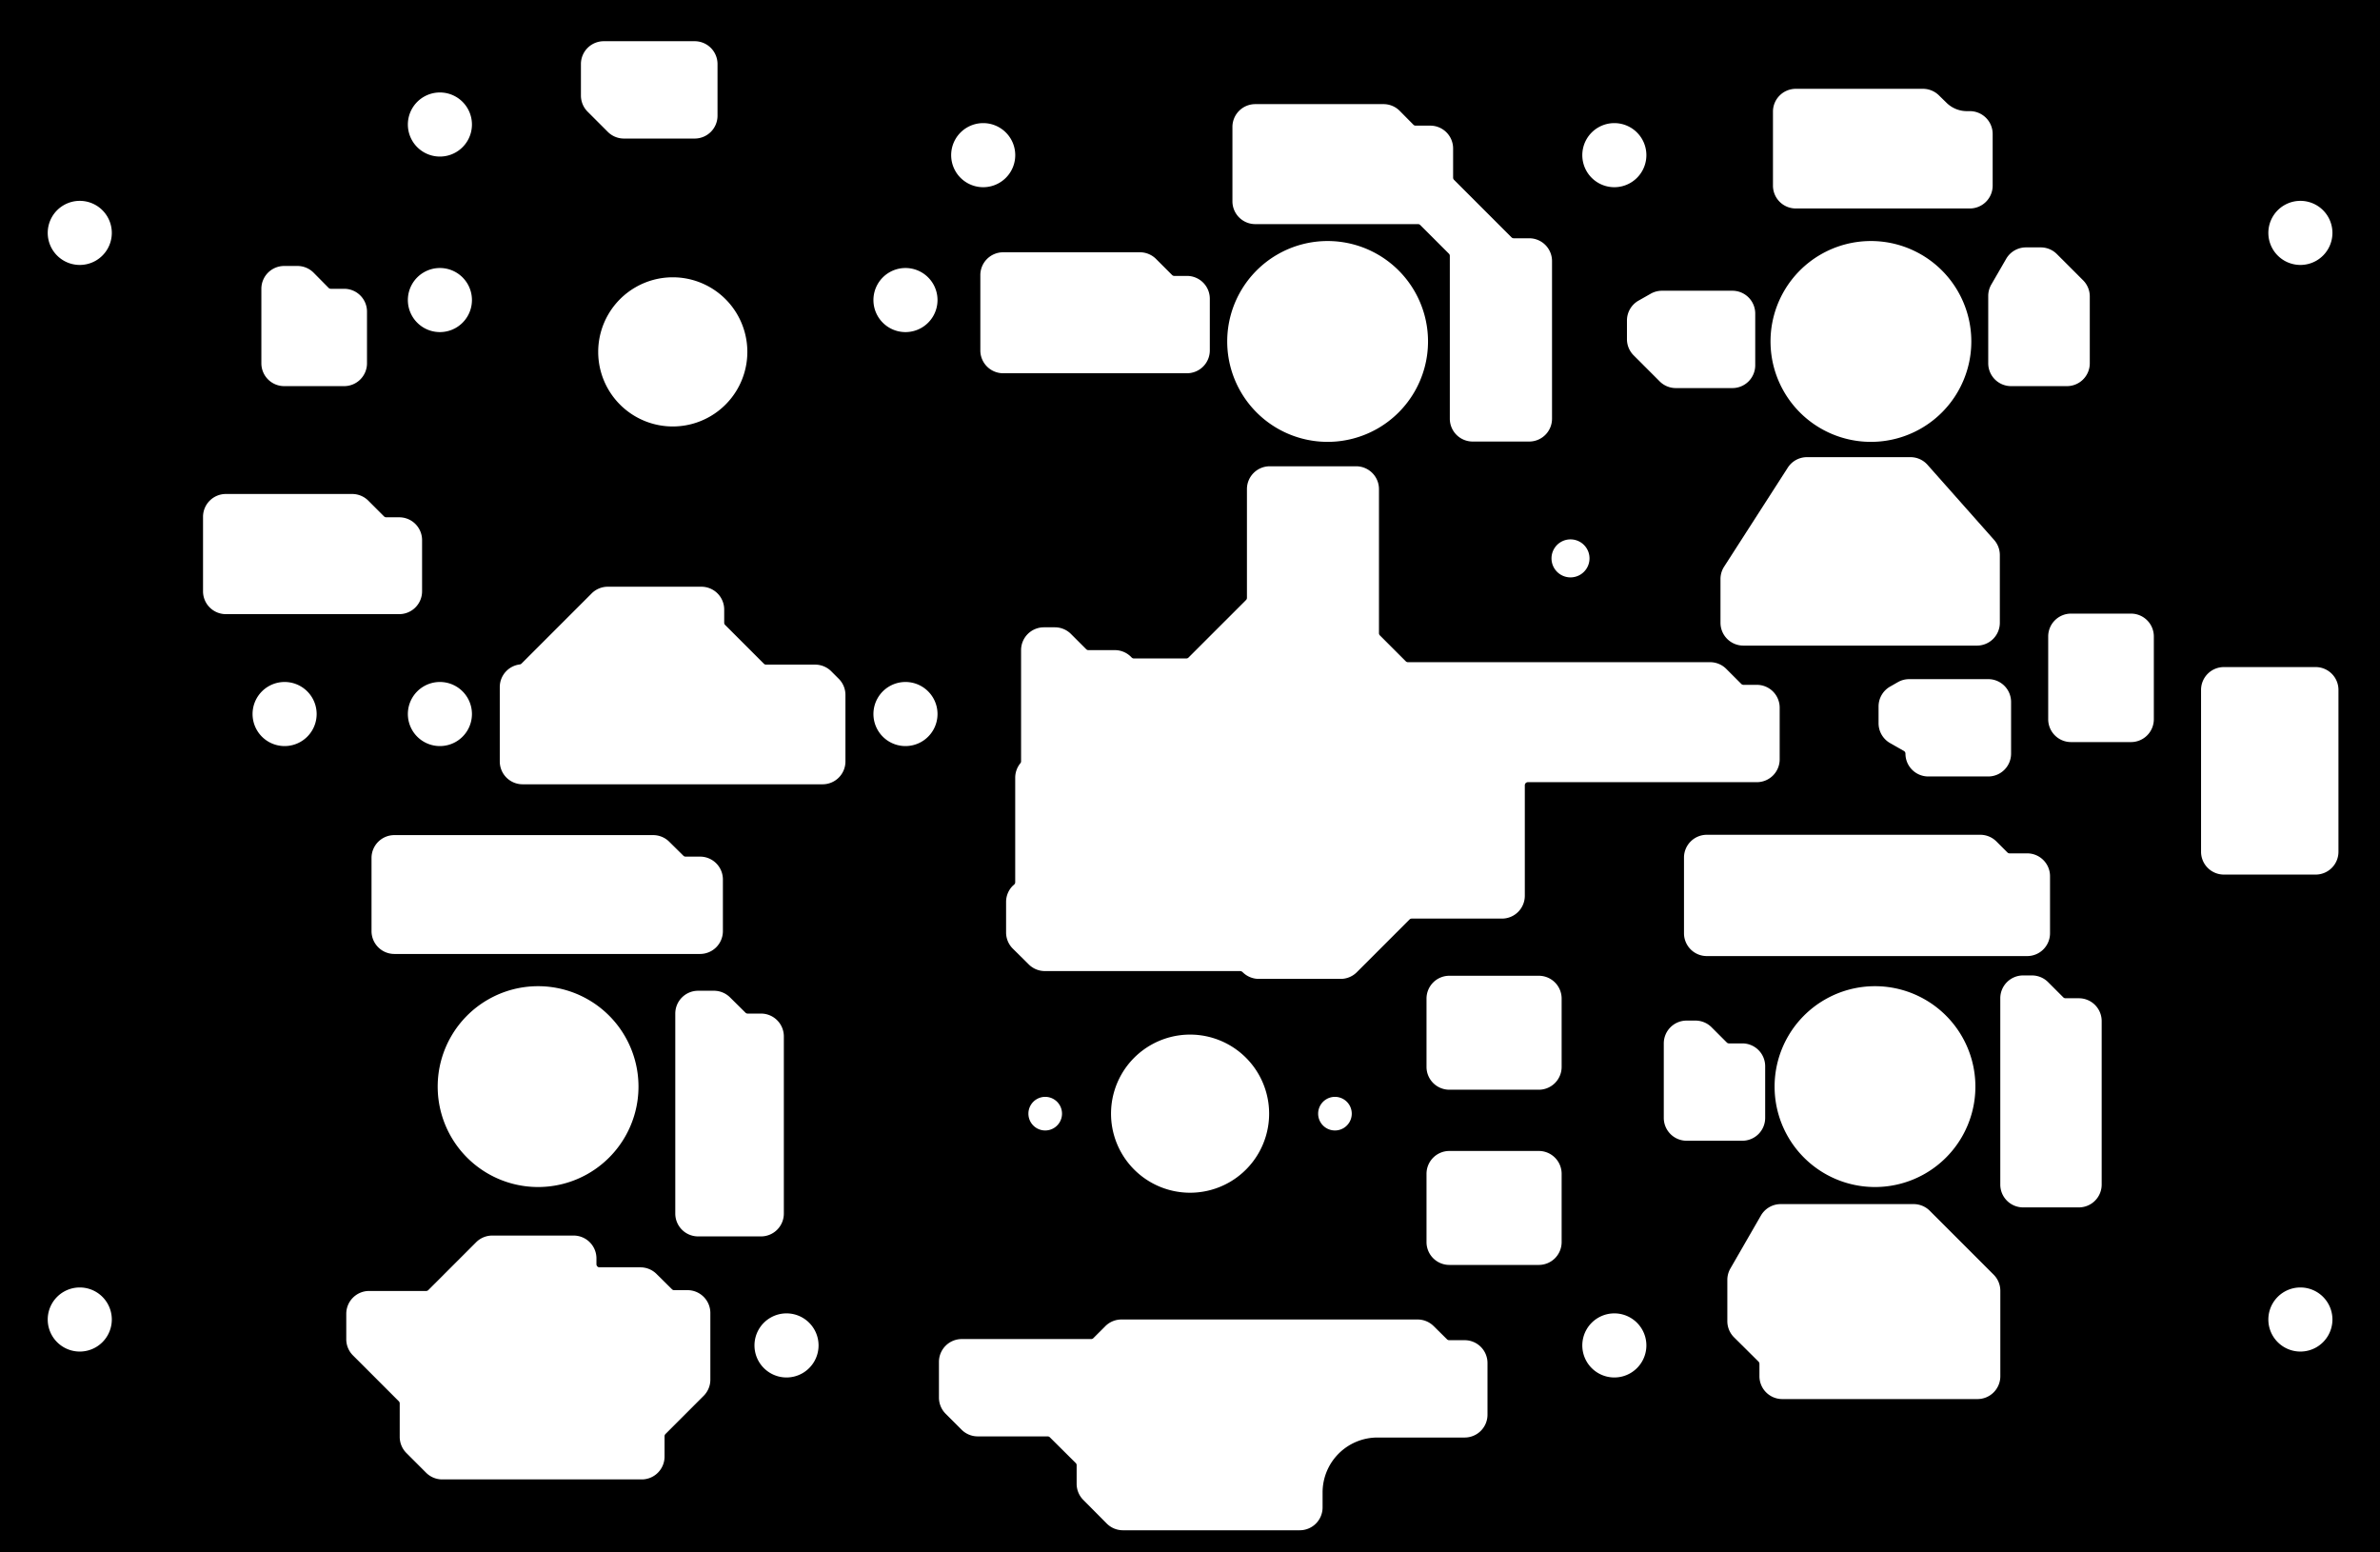 <?xml version="1.0" encoding="utf-8"?>
<!-- Generator: Fusion 360, Shaper Origin Export Add-In, Version 1.6.10  -->
<svg xmlns="http://www.w3.org/2000/svg" xmlns:xlink="http://www.w3.org/1999/xlink" xmlns:shaper="http://www.shapertools.com/namespaces/shaper" shaper:fusionaddin="version:1.6.10" width="14.605cm" height="9.525cm" version="1.1" x="0cm" y="0cm" viewBox="0 0 14.605 9.525" enable-background="new 0 0 14.605 9.525" xml:space="preserve"><rect x="0" y="0" width="14.605" height="9.525" fill="#808080" stroke="none"/><path d="M7.325,3.723 L7.325,-5.802 -7.28,-5.802 -7.28,3.723 7.325,3.723z" transform="matrix(1,0,0,-1,7.28,3.723)" fill="rgb(0,0,0)" shaper:cutDepth="0.003175" stroke-linecap="round" stroke-linejoin="round" /><path d="M4.902,1.907 L4.902,1.494 A0.159,0.159 180 0,1 5.061,1.335 L5.404,1.335 A0.159,0.159 270 0,1 5.563,1.494 L5.563,1.905 A0.159,0.159 0 0,1 5.516,2.017 L5.355,2.178 A0.159,0.159 45 0,1 5.243,2.224 L5.153,2.224 A0.159,0.159 90 0,1 5.015,2.145 L4.923,1.986 A0.159,0.159 150 0,1 4.902,1.907z" transform="matrix(1,0,0,-1,7.28,3.723)" fill="rgb(255,255,255)" stroke="rgb(0,0,0)" stroke-width="0.001cm" stroke-linecap="round" stroke-linejoin="round" shaper:cutDepth="0.003175" /><path d="M7.089,-1.503 L7.089,-0.51 A0.159,0.159 0 0,1 6.93,-0.351 L6.366,-0.351 A0.159,0.159 90 0,1 6.208,-0.51 L6.208,-1.503 A0.159,0.159 180 0,1 6.366,-1.662 L6.93,-1.662 A0.159,0.159 270 0,1 7.089,-1.503z" transform="matrix(1,0,0,-1,7.28,3.723)" fill="rgb(255,255,255)" stroke="rgb(0,0,0)" stroke-width="0.001cm" stroke-linecap="round" stroke-linejoin="round" shaper:cutDepth="0.003175" /><path d="M2.164,-3.32 L1.614,-3.32 A0.159,0.159 90 0,1 1.455,-3.479 L1.455,-3.899 A0.159,0.159 180 0,1 1.614,-4.057 L2.164,-4.057 A0.159,0.159 270 0,1 2.322,-3.899 L2.322,-3.479 A0.159,0.159 0 0,1 2.164,-3.32z" transform="matrix(1,0,0,-1,7.28,3.723)" fill="rgb(255,255,255)" stroke="rgb(0,0,0)" stroke-width="0.001cm" stroke-linecap="round" stroke-linejoin="round" shaper:cutDepth="0.003175" /><path d="M-1.283,1.573 A0.159,0.159 180 0,1 -1.124,1.414 L0.004,1.414 A0.159,0.159 270 0,1 0.163,1.573 L0.163,1.89 A0.159,0.159 0 0,1 0.004,2.049 L-0.074,2.049 -0.172,2.147 A0.159,0.159 45 0,1 -0.284,2.194 L-1.124,2.194 A0.159,0.159 90 0,1 -1.283,2.035 L-1.283,1.573z" transform="matrix(1,0,0,-1,7.28,3.723)" fill="rgb(255,255,255)" stroke="rgb(0,0,0)" stroke-width="0.001cm" stroke-linecap="round" stroke-linejoin="round" shaper:cutDepth="0.003175" /><path d="M-2.976,0.142 L-3.551,0.142 A0.159,0.159 90 0,1 -3.663,0.095 L-4.093,-0.335 A0.159,0.159 97.369 0,1 -4.232,-0.492 L-4.232,-0.949 A0.159,0.159 180 0,1 -4.073,-1.108 L-2.231,-1.108 A0.159,0.159 270 0,1 -2.073,-0.949 L-2.073,-0.541 A0.159,0.159 0 0,1 -2.119,-0.429 L-2.166,-0.382 A0.159,0.159 45 0,1 -2.278,-0.336 L-2.579,-0.336 -2.817,-0.098 -2.817,-0.017 A0.159,0.159 0 0,1 -2.976,0.142z" transform="matrix(1,0,0,-1,7.28,3.723)" fill="rgb(255,255,255)" stroke="rgb(0,0,0)" stroke-width="0.001cm" stroke-linecap="round" stroke-linejoin="round" shaper:cutDepth="0.003175" /><path d="M1.708,-5.116 L1.172,-5.116 A0.318,0.318 90 0,1 0.855,-5.434 L0.855,-5.526 A0.159,0.159 0 0,0 0.696,-5.685 L-0.388,-5.685 A0.159,0.159 270 0,0 -0.501,-5.639 L-0.646,-5.493 A0.159,0.159 225 0,0 -0.692,-5.381 L-0.692,-5.267 -0.851,-5.109 -1.281,-5.109 A0.159,0.159 270 0,0 -1.393,-5.062 L-1.49,-4.965 A0.159,0.159 225 0,0 -1.537,-4.852 L-1.537,-4.632 A0.159,0.159 180 0,0 -1.378,-4.474 L-0.584,-4.474 -0.511,-4.401 A0.159,0.159 135 0,0 -0.399,-4.354 L1.42,-4.354 A0.159,0.159 90 0,0 1.532,-4.401 L1.613,-4.481 1.708,-4.481 A0.159,0.159 90 0,0 1.867,-4.64 L1.867,-4.957 A0.159,0.159 0 0,0 1.708,-5.116z" transform="matrix(1,0,0,-1,7.28,3.723)" fill="rgb(255,255,255)" stroke="rgb(0,0,0)" stroke-width="0.001cm" stroke-linecap="round" stroke-linejoin="round" shaper:cutDepth="0.003175" /><path d="M-4.846,-5.093 A0.159,0.159 180 0,1 -4.8,-5.205 L-4.679,-5.326 A0.159,0.159 225 0,1 -4.566,-5.373 L-3.341,-5.373 A0.159,0.159 270 0,1 -3.183,-5.214 L-3.183,-5.089 -2.949,-4.855 A0.159,0.159 315 0,1 -2.902,-4.743 L-2.902,-4.333 A0.159,0.159 0 0,1 -3.061,-4.174 L-3.143,-4.174 -3.237,-4.081 A0.159,0.159 45 0,1 -3.349,-4.034 L-3.601,-4.034 -3.601,-3.997 A0.159,0.159 0 0,1 -3.759,-3.839 L-4.259,-3.839 A0.159,0.159 90 0,1 -4.371,-3.885 L-4.665,-4.179 -5.015,-4.179 A0.159,0.159 90 0,1 -5.174,-4.338 L-5.174,-4.494 A0.159,0.159 180 0,1 -5.128,-4.606 L-4.846,-4.888 -4.846,-5.093z" transform="matrix(1,0,0,-1,7.28,3.723)" fill="rgb(255,255,255)" stroke="rgb(0,0,0)" stroke-width="0.001cm" stroke-linecap="round" stroke-linejoin="round" shaper:cutDepth="0.003175" /><path d="M-6.053,0.095 A0.159,0.159 180 0,1 -5.894,-0.064 L-4.83,-0.064 A0.159,0.159 270 0,1 -4.671,0.095 L-4.671,0.41 A0.159,0.159 0 0,1 -4.83,0.568 L-4.91,0.568 -5.006,0.664 A0.159,0.159 45 0,1 -5.118,0.711 L-5.894,0.711 A0.159,0.159 90 0,1 -6.053,0.552 L-6.053,0.095z" transform="matrix(1,0,0,-1,7.28,3.723)" fill="rgb(255,255,255)" stroke="rgb(0,0,0)" stroke-width="0.001cm" stroke-linecap="round" stroke-linejoin="round" shaper:cutDepth="0.003175" /><path d="M1.598,2.153 L1.598,1.154 A0.159,0.159 180 0,1 1.756,0.995 L2.104,0.995 A0.159,0.159 270 0,1 2.263,1.154 L2.263,2.122 A0.159,0.159 0 0,1 2.104,2.28 L2.009,2.28 1.656,2.633 1.656,2.812 A0.159,0.159 0 0,1 1.497,2.971 L1.407,2.971 1.322,3.057 A0.159,0.159 45 0,1 1.209,3.103 L0.423,3.103 A0.159,0.159 90 0,1 0.264,2.945 L0.264,2.487 A0.159,0.159 180 0,1 0.423,2.329 L1.422,2.329 1.598,2.153z" transform="matrix(1,0,0,-1,7.28,3.723)" fill="rgb(255,255,255)" stroke="rgb(0,0,0)" stroke-width="0.001cm" stroke-linecap="round" stroke-linejoin="round" shaper:cutDepth="0.003175" /><path d="M4.984,-1.426 A0.159,0.159 45 0,1 4.872,-1.38 L3.194,-1.38 A0.159,0.159 90 0,1 3.035,-1.539 L3.035,-2.003 A0.159,0.159 180 0,1 3.194,-2.162 L5.16,-2.162 A0.159,0.159 270 0,1 5.319,-2.003 L5.319,-1.653 A0.159,0.159 0 0,1 5.16,-1.494 L5.052,-1.494 4.984,-1.426z" transform="matrix(1,0,0,-1,7.28,3.723)" fill="rgb(255,255,255)" stroke="rgb(0,0,0)" stroke-width="0.001cm" stroke-linecap="round" stroke-linejoin="round" shaper:cutDepth="0.003175" /><path d="M5.429,-0.849 L5.797,-0.849 A0.159,0.159 270 0,1 5.956,-0.69 L5.956,-0.182 A0.159,0.159 0 0,1 5.797,-0.023 L5.429,-0.023 A0.159,0.159 90 0,1 5.27,-0.182 L5.27,-0.69 A0.159,0.159 180 0,1 5.429,-0.849z" transform="matrix(1,0,0,-1,7.28,3.723)" fill="rgb(255,255,255)" stroke="rgb(0,0,0)" stroke-width="0.001cm" stroke-linecap="round" stroke-linejoin="round" shaper:cutDepth="0.003175" /><path d="M4.632,3.151 L4.677,3.107 A0.159,0.159 225 0,1 4.789,3.06 L4.808,3.06 A0.159,0.159 90 0,0 4.967,2.901 L4.967,2.584 A0.159,0.159 0 0,0 4.808,2.425 L3.74,2.425 A0.159,0.159 270 0,0 3.581,2.584 L3.581,3.039 A0.159,0.159 180 0,0 3.74,3.197 L4.52,3.197 A0.159,0.159 90 0,0 4.632,3.151z" transform="matrix(1,0,0,-1,7.28,3.723)" fill="rgb(255,255,255)" stroke="rgb(0,0,0)" stroke-width="0.001cm" stroke-linecap="round" stroke-linejoin="round" shaper:cutDepth="0.003175" /><path d="M4.445,0.937 L3.809,0.937 A0.159,0.159 90 0,1 3.675,0.864 L3.284,0.256 A0.159,0.159 147.231 0,1 3.259,0.17 L3.259,-0.098 A0.159,0.159 180 0,1 3.418,-0.257 L4.853,-0.257 A0.159,0.159 270 0,1 5.011,-0.098 L5.011,0.318 A0.159,0.159 0 0,1 4.971,0.423 L4.563,0.883 A0.159,0.159 41.553 0,1 4.445,0.937z" transform="matrix(1,0,0,-1,7.28,3.723)" fill="rgb(255,255,255)" stroke="rgb(0,0,0)" stroke-width="0.001cm" stroke-linecap="round" stroke-linejoin="round" shaper:cutDepth="0.003175" /><path d="M5.135,-2.243 A0.159,0.159 90 0,1 4.976,-2.402 L4.976,-3.545 A0.159,0.159 180 0,1 5.135,-3.704 L5.477,-3.704 A0.159,0.159 270 0,1 5.636,-3.545 L5.636,-2.542 A0.159,0.159 0 0,1 5.477,-2.383 L5.395,-2.383 5.302,-2.29 A0.159,0.159 45 0,1 5.189,-2.243 L5.135,-2.243z" transform="matrix(1,0,0,-1,7.28,3.723)" fill="rgb(255,255,255)" stroke="rgb(0,0,0)" stroke-width="0.001cm" stroke-linecap="round" stroke-linejoin="round" shaper:cutDepth="0.003175" /><path d="M1.455,-2.403 L1.455,-2.823 A0.159,0.159 180 0,1 1.614,-2.982 L2.164,-2.982 A0.159,0.159 270 0,1 2.322,-2.823 L2.322,-2.403 A0.159,0.159 0 0,1 2.164,-2.245 L1.614,-2.245 A0.159,0.159 90 0,1 1.455,-2.403z" transform="matrix(1,0,0,-1,7.28,3.723)" fill="rgb(255,255,255)" stroke="rgb(0,0,0)" stroke-width="0.001cm" stroke-linecap="round" stroke-linejoin="round" shaper:cutDepth="0.003175" /><path d="M-3.564,2.901 A0.159,0.159 225 0,1 -3.452,2.854 L-3.016,2.854 A0.159,0.159 270 0,1 -2.858,3.013 L-2.858,3.331 A0.159,0.159 0 0,1 -3.016,3.489 L-3.575,3.489 A0.159,0.159 90 0,1 -3.734,3.331 L-3.734,3.136 A0.159,0.159 180 0,1 -3.687,3.024 L-3.564,2.901z" transform="matrix(1,0,0,-1,7.28,3.723)" fill="rgb(255,255,255)" stroke="rgb(0,0,0)" stroke-width="0.001cm" stroke-linecap="round" stroke-linejoin="round" shaper:cutDepth="0.003175" /><path d="M-2.983,-1.514 L-3.073,-1.514 -3.159,-1.429 A0.159,0.159 45 0,1 -3.271,-1.382 L-4.86,-1.382 A0.159,0.159 90 0,1 -5.019,-1.541 L-5.019,-1.991 A0.159,0.159 180 0,1 -4.86,-2.149 L-2.983,-2.149 A0.159,0.159 270 0,1 -2.825,-1.991 L-2.825,-1.673 A0.159,0.159 0 0,1 -2.983,-1.514z" transform="matrix(1,0,0,-1,7.28,3.723)" fill="rgb(255,255,255)" stroke="rgb(0,0,0)" stroke-width="0.001cm" stroke-linecap="round" stroke-linejoin="round" shaper:cutDepth="0.003175" /><path d="M3.51,-3.725 L3.322,-4.051 A0.159,0.159 150 0,1 3.301,-4.13 L3.301,-4.382 A0.159,0.159 180 0,1 3.347,-4.495 L3.498,-4.645 3.498,-4.721 A0.159,0.159 180 0,1 3.656,-4.88 L4.855,-4.88 A0.159,0.159 270 0,1 5.014,-4.721 L5.014,-4.196 A0.159,0.159 0 0,1 4.967,-4.084 L4.575,-3.692 A0.159,0.159 45 0,1 4.463,-3.646 L3.648,-3.646 A0.159,0.159 90 0,1 3.51,-3.725z" transform="matrix(1,0,0,-1,7.28,3.723)" fill="rgb(255,255,255)" stroke="rgb(0,0,0)" stroke-width="0.001cm" stroke-linecap="round" stroke-linejoin="round" shaper:cutDepth="0.003175" /><path d="M-2.996,-2.337 A0.159,0.159 90 0,1 -3.155,-2.496 L-3.155,-3.723 A0.159,0.159 180 0,1 -2.996,-3.882 L-2.61,-3.882 A0.159,0.159 270 0,1 -2.451,-3.723 L-2.451,-2.636 A0.159,0.159 0 0,1 -2.61,-2.477 L-2.692,-2.477 -2.786,-2.384 A0.159,0.159 45 0,1 -2.898,-2.337 L-2.996,-2.337z" transform="matrix(1,0,0,-1,7.28,3.723)" fill="rgb(255,255,255)" stroke="rgb(0,0,0)" stroke-width="0.001cm" stroke-linecap="round" stroke-linejoin="round" shaper:cutDepth="0.003175" /><path d="M-5.695,1.494 A0.159,0.159 180 0,1 -5.536,1.335 L-5.168,1.335 A0.159,0.159 270 0,1 -5.009,1.494 L-5.009,1.812 A0.159,0.159 0 0,1 -5.168,1.97 L-5.25,1.97 -5.343,2.064 A0.159,0.159 45 0,1 -5.456,2.11 L-5.536,2.11 A0.159,0.159 90 0,1 -5.695,1.951 L-5.695,1.494z" transform="matrix(1,0,0,-1,7.28,3.723)" fill="rgb(255,255,255)" stroke="rgb(0,0,0)" stroke-width="0.001cm" stroke-linecap="round" stroke-linejoin="round" shaper:cutDepth="0.003175" /><path d="M-1.079,-1.699 A0.159,0.159 135 0,1 -1.125,-1.811 L-1.125,-1.997 A0.159,0.159 180 0,1 -1.079,-2.11 L-0.981,-2.207 A0.159,0.159 225 0,1 -0.869,-2.254 L0.33,-2.254 0.332,-2.255 A0.159,0.159 225 0,1 0.444,-2.302 L0.948,-2.302 A0.159,0.159 270 0,1 1.06,-2.255 L1.383,-1.932 1.937,-1.932 A0.159,0.159 270 0,1 2.096,-1.773 L2.096,-1.095 3.501,-1.095 A0.159,0.159 270 0,1 3.66,-0.937 L3.66,-0.619 A0.159,0.159 0 0,1 3.501,-0.46 L3.419,-0.46 3.326,-0.367 A0.159,0.159 45 0,1 3.213,-0.321 L1.36,-0.321 1.201,-0.162 1.201,0.722 A0.159,0.159 0 0,1 1.043,0.881 L0.512,0.881 A0.159,0.159 90 0,1 0.353,0.722 L0.353,0.055 0,-0.298 -0.322,-0.298 -0.326,-0.294 A0.159,0.159 45 0,1 -0.438,-0.247 L-0.601,-0.247 -0.694,-0.154 A0.159,0.159 45 0,1 -0.806,-0.107 L-0.874,-0.107 A0.159,0.159 90 0,1 -1.033,-0.266 L-1.033,-0.948 A0.159,0.159 140.248 0,1 -1.069,-1.049 L-1.069,-1.69 -1.079,-1.699z" transform="matrix(1,0,0,-1,7.28,3.723)" fill="rgb(255,255,255)" stroke="rgb(0,0,0)" stroke-width="0.001cm" stroke-linecap="round" stroke-linejoin="round" shaper:cutDepth="0.003175" /><path d="M3.07,-2.52 A0.159,0.159 90 0,1 2.911,-2.679 L2.911,-3.136 A0.159,0.159 180 0,1 3.07,-3.295 L3.412,-3.295 A0.159,0.159 270 0,1 3.571,-3.136 L3.571,-2.819 A0.159,0.159 0 0,1 3.412,-2.66 L3.33,-2.66 3.237,-2.567 A0.159,0.159 45 0,1 3.124,-2.52 L3.07,-2.52z" transform="matrix(1,0,0,-1,7.28,3.723)" fill="rgb(255,255,255)" stroke="rgb(0,0,0)" stroke-width="0.001cm" stroke-linecap="round" stroke-linejoin="round" shaper:cutDepth="0.003175" /><path d="M4.308,-0.852 L4.394,-0.901 A0.159,0.159 180.025 0,1 4.553,-1.06 L4.921,-1.06 A0.159,0.159 270 0,1 5.08,-0.901 L5.08,-0.584 A0.159,0.159 0 0,1 4.921,-0.425 L4.437,-0.425 A0.159,0.159 90 0,1 4.357,-0.446 L4.308,-0.474 A0.159,0.159 120 0,1 4.229,-0.612 L4.229,-0.714 A0.159,0.159 180 0,1 4.308,-0.852z" transform="matrix(1,0,0,-1,7.28,3.723)" fill="rgb(255,255,255)" stroke="rgb(0,0,0)" stroke-width="0.001cm" stroke-linecap="round" stroke-linejoin="round" shaper:cutDepth="0.003175" /><path d="M2.838,1.936 L2.764,1.894 A0.159,0.159 120 0,1 2.685,1.756 L2.685,1.643 A0.159,0.159 180 0,1 2.731,1.53 L2.892,1.369 A0.159,0.159 225 0,1 3.004,1.323 L3.351,1.323 A0.159,0.159 270 0,1 3.51,1.482 L3.51,1.799 A0.159,0.159 0 0,1 3.351,1.958 L2.918,1.958 A0.159,0.159 90 0,1 2.838,1.936z" transform="matrix(1,0,0,-1,7.28,3.723)" fill="rgb(255,255,255)" stroke="rgb(0,0,0)" stroke-width="0.001cm" stroke-linecap="round" stroke-linejoin="round" shaper:cutDepth="0.003175" /><path d="M-0.988,-3.11 a0.122,0.122 0 1,1 0.244,0 a0.122,0.122 0 1,1 -0.244,0z" transform="matrix(1,0,0,-1,7.28,3.723)" fill="rgb(255,255,255)" stroke="rgb(0,0,0)" stroke-width="0.001cm" stroke-linecap="round" stroke-linejoin="round" shaper:cutDepth="0.003175" /><path d="M0.79,-3.11 a0.122,0.122 0 1,1 0.244,0 a0.122,0.122 0 1,1 -0.244,0z" transform="matrix(1,0,0,-1,7.28,3.723)" fill="rgb(255,255,255)" stroke="rgb(0,0,0)" stroke-width="0.001cm" stroke-linecap="round" stroke-linejoin="round" shaper:cutDepth="0.003175" /><path d="M-0.481,-3.11 a0.504,0.504 0 1,1 1.008,0 a0.504,0.504 0 1,1 -1.008,0z" transform="matrix(1,0,0,-1,7.28,3.723)" fill="rgb(255,255,255)" stroke="rgb(0,0,0)" stroke-width="0.001cm" stroke-linecap="round" stroke-linejoin="round" shaper:cutDepth="0.003175" /><path d="M2.411,-4.532 a0.215,0.215 0 1,1 0.431,0 a0.215,0.215 0 1,1 -0.431,0z" transform="matrix(1,0,0,-1,7.28,3.723)" fill="rgb(255,255,255)" stroke="rgb(0,0,0)" stroke-width="0.001cm" stroke-linecap="round" stroke-linejoin="round" shaper:cutDepth="0.003175" /><path d="M-2.669,-4.532 a0.215,0.215 0 1,1 0.431,0 a0.215,0.215 0 1,1 -0.431,0z" transform="matrix(1,0,0,-1,7.28,3.723)" fill="rgb(255,255,255)" stroke="rgb(0,0,0)" stroke-width="0.001cm" stroke-linecap="round" stroke-linejoin="round" shaper:cutDepth="0.003175" /><path d="M-1.462,2.771 a0.215,0.215 0 1,1 0.431,0 a0.215,0.215 0 1,1 -0.431,0z" transform="matrix(1,0,0,-1,7.28,3.723)" fill="rgb(255,255,255)" stroke="rgb(0,0,0)" stroke-width="0.001cm" stroke-linecap="round" stroke-linejoin="round" shaper:cutDepth="0.003175" /><path d="M2.411,2.771 a0.215,0.215 0 1,1 0.431,0 a0.215,0.215 0 1,1 -0.431,0z" transform="matrix(1,0,0,-1,7.28,3.723)" fill="rgb(255,255,255)" stroke="rgb(0,0,0)" stroke-width="0.001cm" stroke-linecap="round" stroke-linejoin="round" shaper:cutDepth="0.003175" /><path d="M6.621,2.294 a0.215,0.215 0 1,1 0.431,0 a0.215,0.215 0 1,1 -0.431,0z" transform="matrix(1,0,0,-1,7.28,3.723)" fill="rgb(255,255,255)" stroke="rgb(0,0,0)" stroke-width="0.001cm" stroke-linecap="round" stroke-linejoin="round" shaper:cutDepth="0.003175" /><path d="M-7.006,2.294 a0.215,0.215 0 1,1 0.431,0 a0.215,0.215 0 1,1 -0.431,0z" transform="matrix(1,0,0,-1,7.28,3.723)" fill="rgb(255,255,255)" stroke="rgb(0,0,0)" stroke-width="0.001cm" stroke-linecap="round" stroke-linejoin="round" shaper:cutDepth="0.003175" /><path d="M-7.006,-4.373 a0.215,0.215 0 1,1 0.431,0 a0.215,0.215 0 1,1 -0.431,0z" transform="matrix(1,0,0,-1,7.28,3.723)" fill="rgb(255,255,255)" stroke="rgb(0,0,0)" stroke-width="0.001cm" stroke-linecap="round" stroke-linejoin="round" shaper:cutDepth="0.003175" /><path d="M6.621,-4.373 a0.215,0.215 0 1,1 0.431,0 a0.215,0.215 0 1,1 -0.431,0z" transform="matrix(1,0,0,-1,7.28,3.723)" fill="rgb(255,255,255)" stroke="rgb(0,0,0)" stroke-width="0.001cm" stroke-linecap="round" stroke-linejoin="round" shaper:cutDepth="0.003175" /><path d="M3.591,-2.944 a0.635,0.635 0 1,1 1.27,0 a0.635,0.635 0 1,1 -1.27,0z" transform="matrix(1,0,0,-1,7.28,3.723)" fill="rgb(255,255,255)" stroke="rgb(0,0,0)" stroke-width="0.001cm" stroke-linecap="round" stroke-linejoin="round" shaper:cutDepth="0.003175" /><path d="M-4.613,-2.944 a0.635,0.635 0 1,1 1.27,0 a0.635,0.635 0 1,1 -1.27,0z" transform="matrix(1,0,0,-1,7.28,3.723)" fill="rgb(255,255,255)" stroke="rgb(0,0,0)" stroke-width="0.001cm" stroke-linecap="round" stroke-linejoin="round" shaper:cutDepth="0.003175" /><path d="M0.232,1.628 a0.635,0.635 0 1,1 1.27,0 a0.635,0.635 0 1,1 -1.27,0z" transform="matrix(1,0,0,-1,7.28,3.723)" fill="rgb(255,255,255)" stroke="rgb(0,0,0)" stroke-width="0.001cm" stroke-linecap="round" stroke-linejoin="round" shaper:cutDepth="0.003175" /><path d="M3.566,1.628 a0.635,0.635 0 1,1 1.27,0 a0.635,0.635 0 1,1 -1.27,0z" transform="matrix(1,0,0,-1,7.28,3.723)" fill="rgb(255,255,255)" stroke="rgb(0,0,0)" stroke-width="0.001cm" stroke-linecap="round" stroke-linejoin="round" shaper:cutDepth="0.003175" /><path d="M-3.628,1.564 a0.476,0.476 0 1,1 0.953,0 a0.476,0.476 0 1,1 -0.953,0z" transform="matrix(1,0,0,-1,7.28,3.723)" fill="rgb(255,255,255)" stroke="rgb(0,0,0)" stroke-width="0.001cm" stroke-linecap="round" stroke-linejoin="round" shaper:cutDepth="0.003175" /><path d="M-5.749,-0.658 a0.215,0.215 0 1,1 0.431,0 a0.215,0.215 0 1,1 -0.431,0z" transform="matrix(1,0,0,-1,7.28,3.723)" fill="rgb(255,255,255)" stroke="rgb(0,0,0)" stroke-width="0.001cm" stroke-linecap="round" stroke-linejoin="round" shaper:cutDepth="0.003175" /><path d="M-4.796,-0.658 a0.215,0.215 0 1,1 0.431,0 a0.215,0.215 0 1,1 -0.431,0z" transform="matrix(1,0,0,-1,7.28,3.723)" fill="rgb(255,255,255)" stroke="rgb(0,0,0)" stroke-width="0.001cm" stroke-linecap="round" stroke-linejoin="round" shaper:cutDepth="0.003175" /><path d="M-4.796,1.882 a0.215,0.215 0 1,1 0.431,0 a0.215,0.215 0 1,1 -0.431,0z" transform="matrix(1,0,0,-1,7.28,3.723)" fill="rgb(255,255,255)" stroke="rgb(0,0,0)" stroke-width="0.001cm" stroke-linecap="round" stroke-linejoin="round" shaper:cutDepth="0.003175" /><path d="M-4.796,2.959 a0.215,0.215 0 1,1 0.431,0 a0.215,0.215 0 1,1 -0.431,0z" transform="matrix(1,0,0,-1,7.28,3.723)" fill="rgb(255,255,255)" stroke="rgb(0,0,0)" stroke-width="0.001cm" stroke-linecap="round" stroke-linejoin="round" shaper:cutDepth="0.003175" /><path d="M-1.939,1.882 a0.215,0.215 0 1,1 0.431,0 a0.215,0.215 0 1,1 -0.431,0z" transform="matrix(1,0,0,-1,7.28,3.723)" fill="rgb(255,255,255)" stroke="rgb(0,0,0)" stroke-width="0.001cm" stroke-linecap="round" stroke-linejoin="round" shaper:cutDepth="0.003175" /><path d="M-1.939,-0.658 a0.215,0.215 0 1,1 0.431,0 a0.215,0.215 0 1,1 -0.431,0z" transform="matrix(1,0,0,-1,7.28,3.723)" fill="rgb(255,255,255)" stroke="rgb(0,0,0)" stroke-width="0.001cm" stroke-linecap="round" stroke-linejoin="round" shaper:cutDepth="0.003175" /><path d="M2.222,0.297 a0.135,0.135 0 1,1 0.271,0 a0.135,0.135 0 1,1 -0.271,0z" transform="matrix(1,0,0,-1,7.28,3.723)" fill="rgb(255,255,255)" stroke="rgb(0,0,0)" stroke-width="0.001cm" stroke-linecap="round" stroke-linejoin="round" shaper:cutDepth="0.003175" /></svg>
